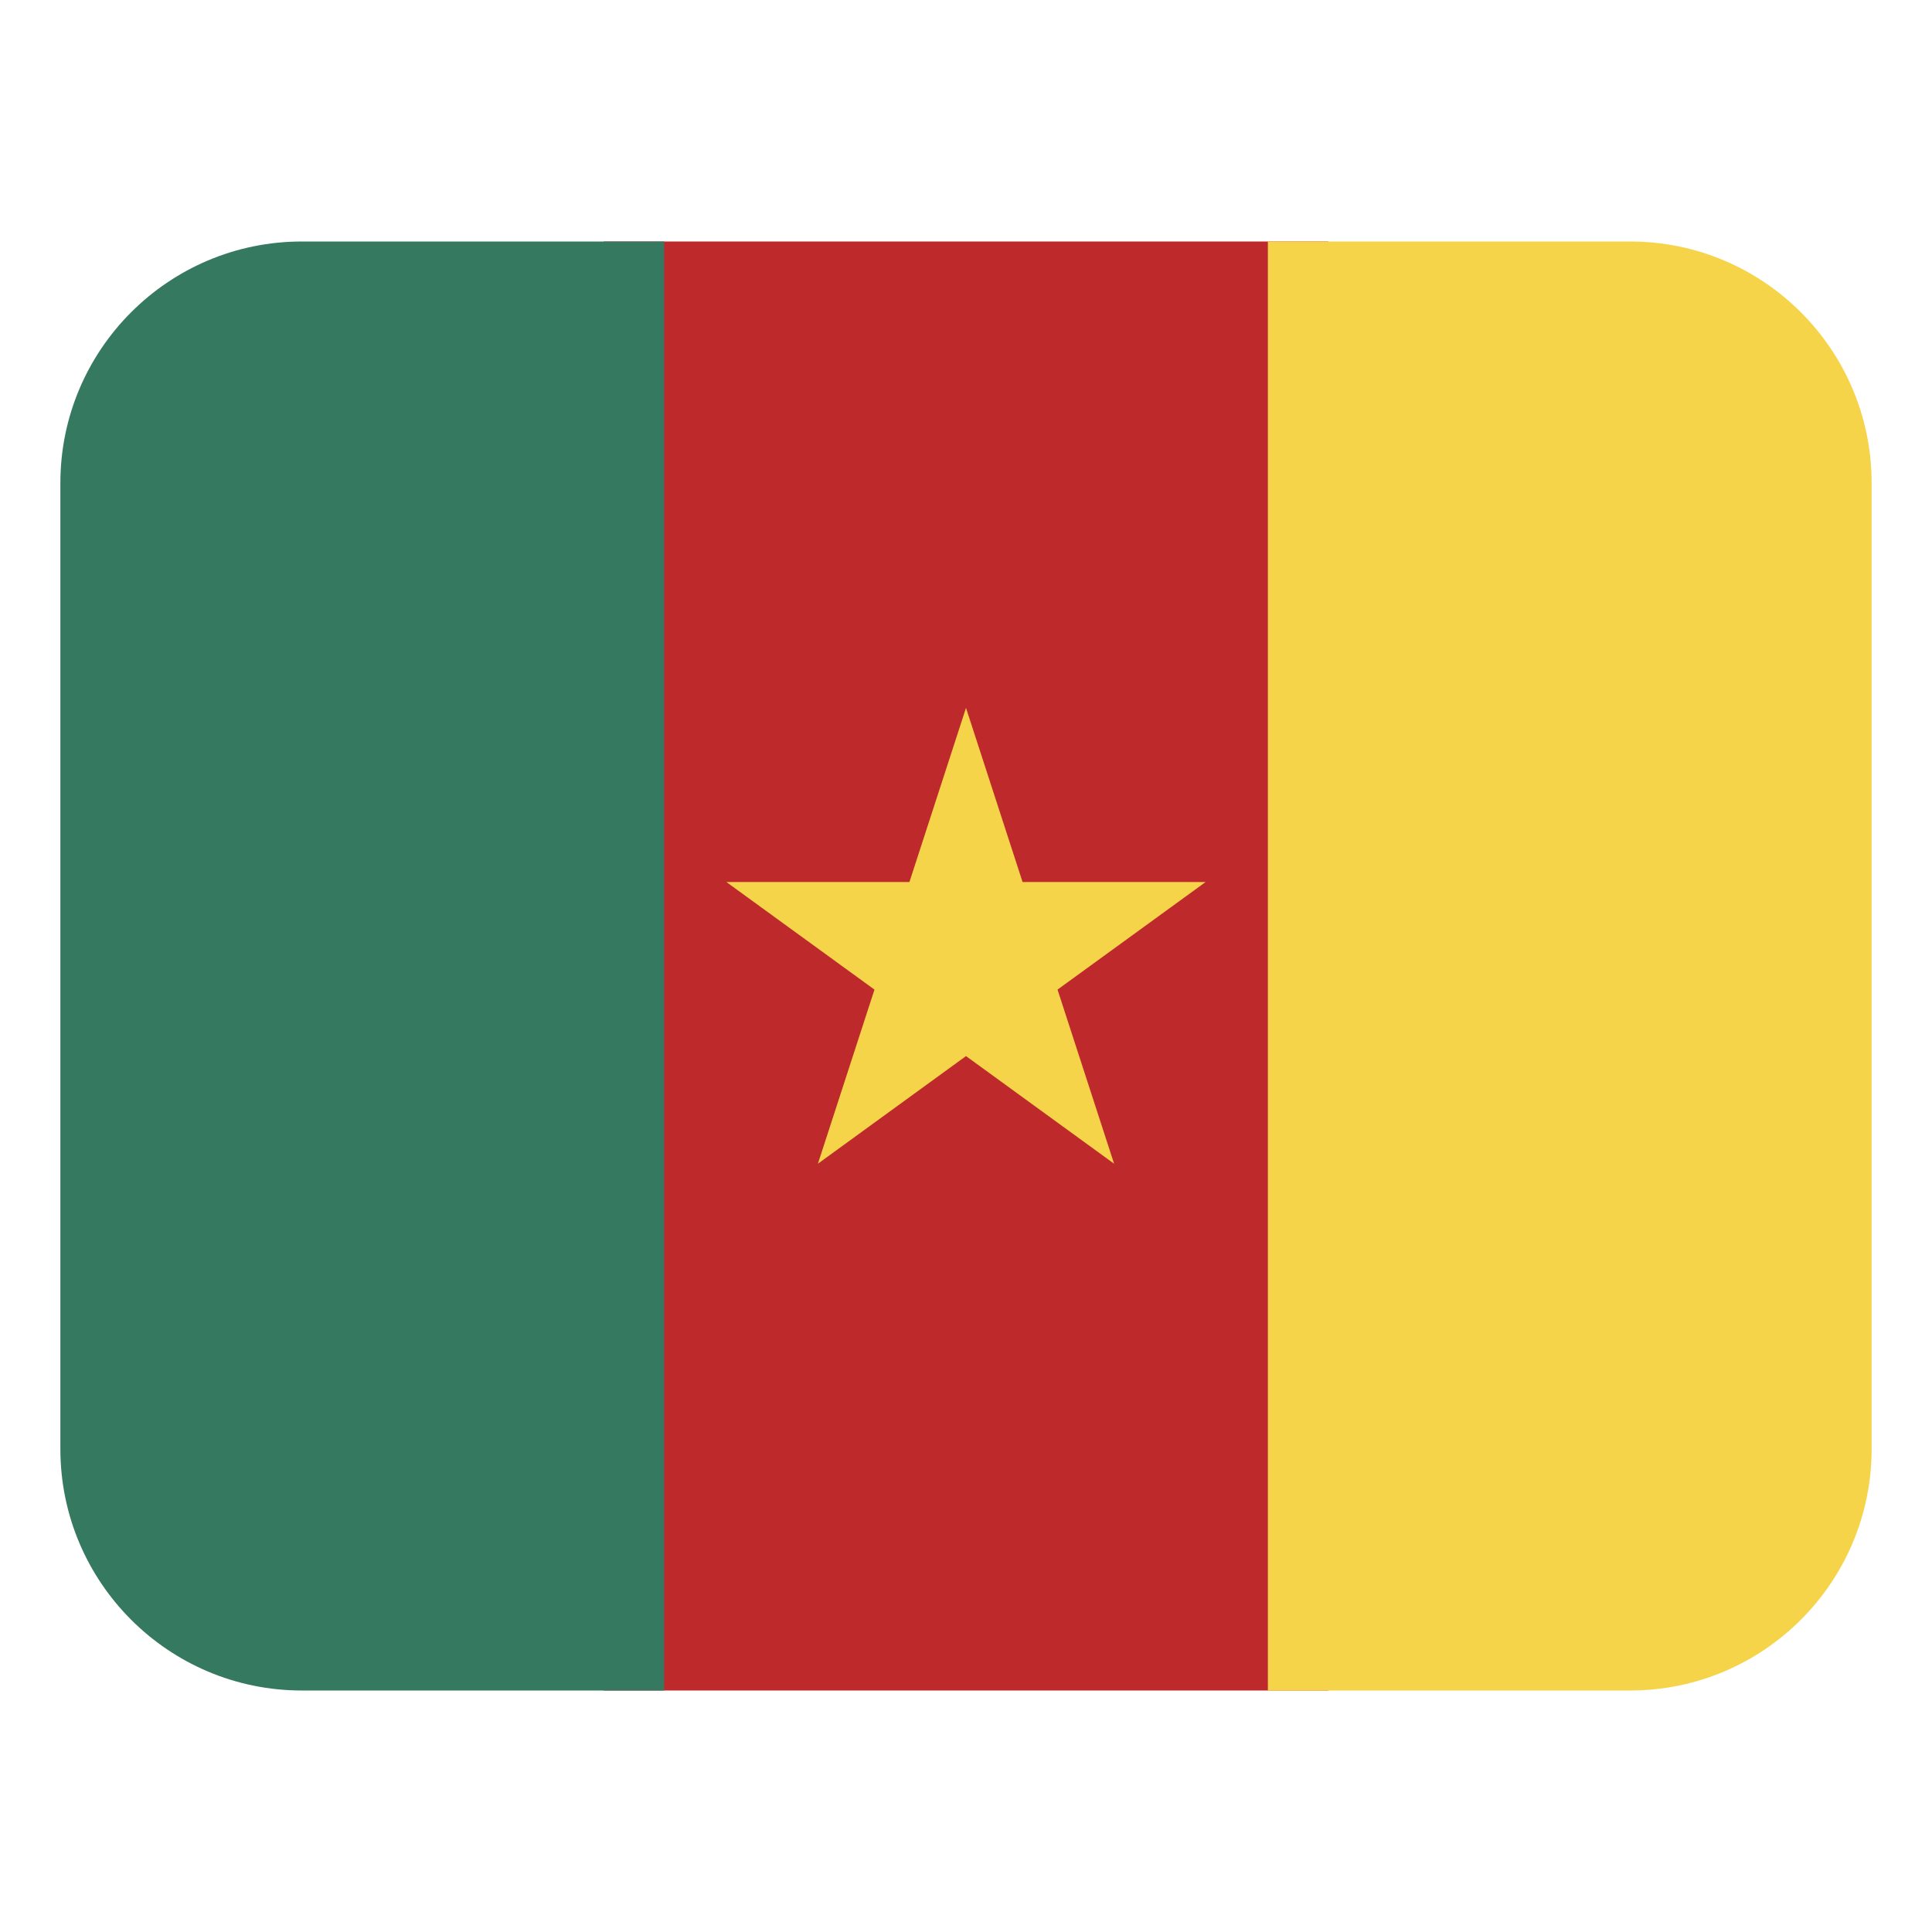 <svg width="32" height="32" viewBox="0 0 32 32" fill="none" xmlns="http://www.w3.org/2000/svg"><path d="M10 4H22V28H10V4Z" fill="#be2a2c"/><path d="M5 4H11V28H5C2.792 28 1 26.208 1 24V8C1 5.792 2.792 4 5 4Z" fill="#357960"/><path d="M27 28H21L21 4H27C29.208 4 31 5.792 31 8L31 24C31 26.208 29.208 28 27 28ZM17.516 16.391 19.969 14.609H16.937L16 11.725 15.063 14.609H12.031L14.484 16.391 13.547 19.275 16 17.492 18.453 19.275 17.516 16.391Z" fill="#f6d44a"/></svg>